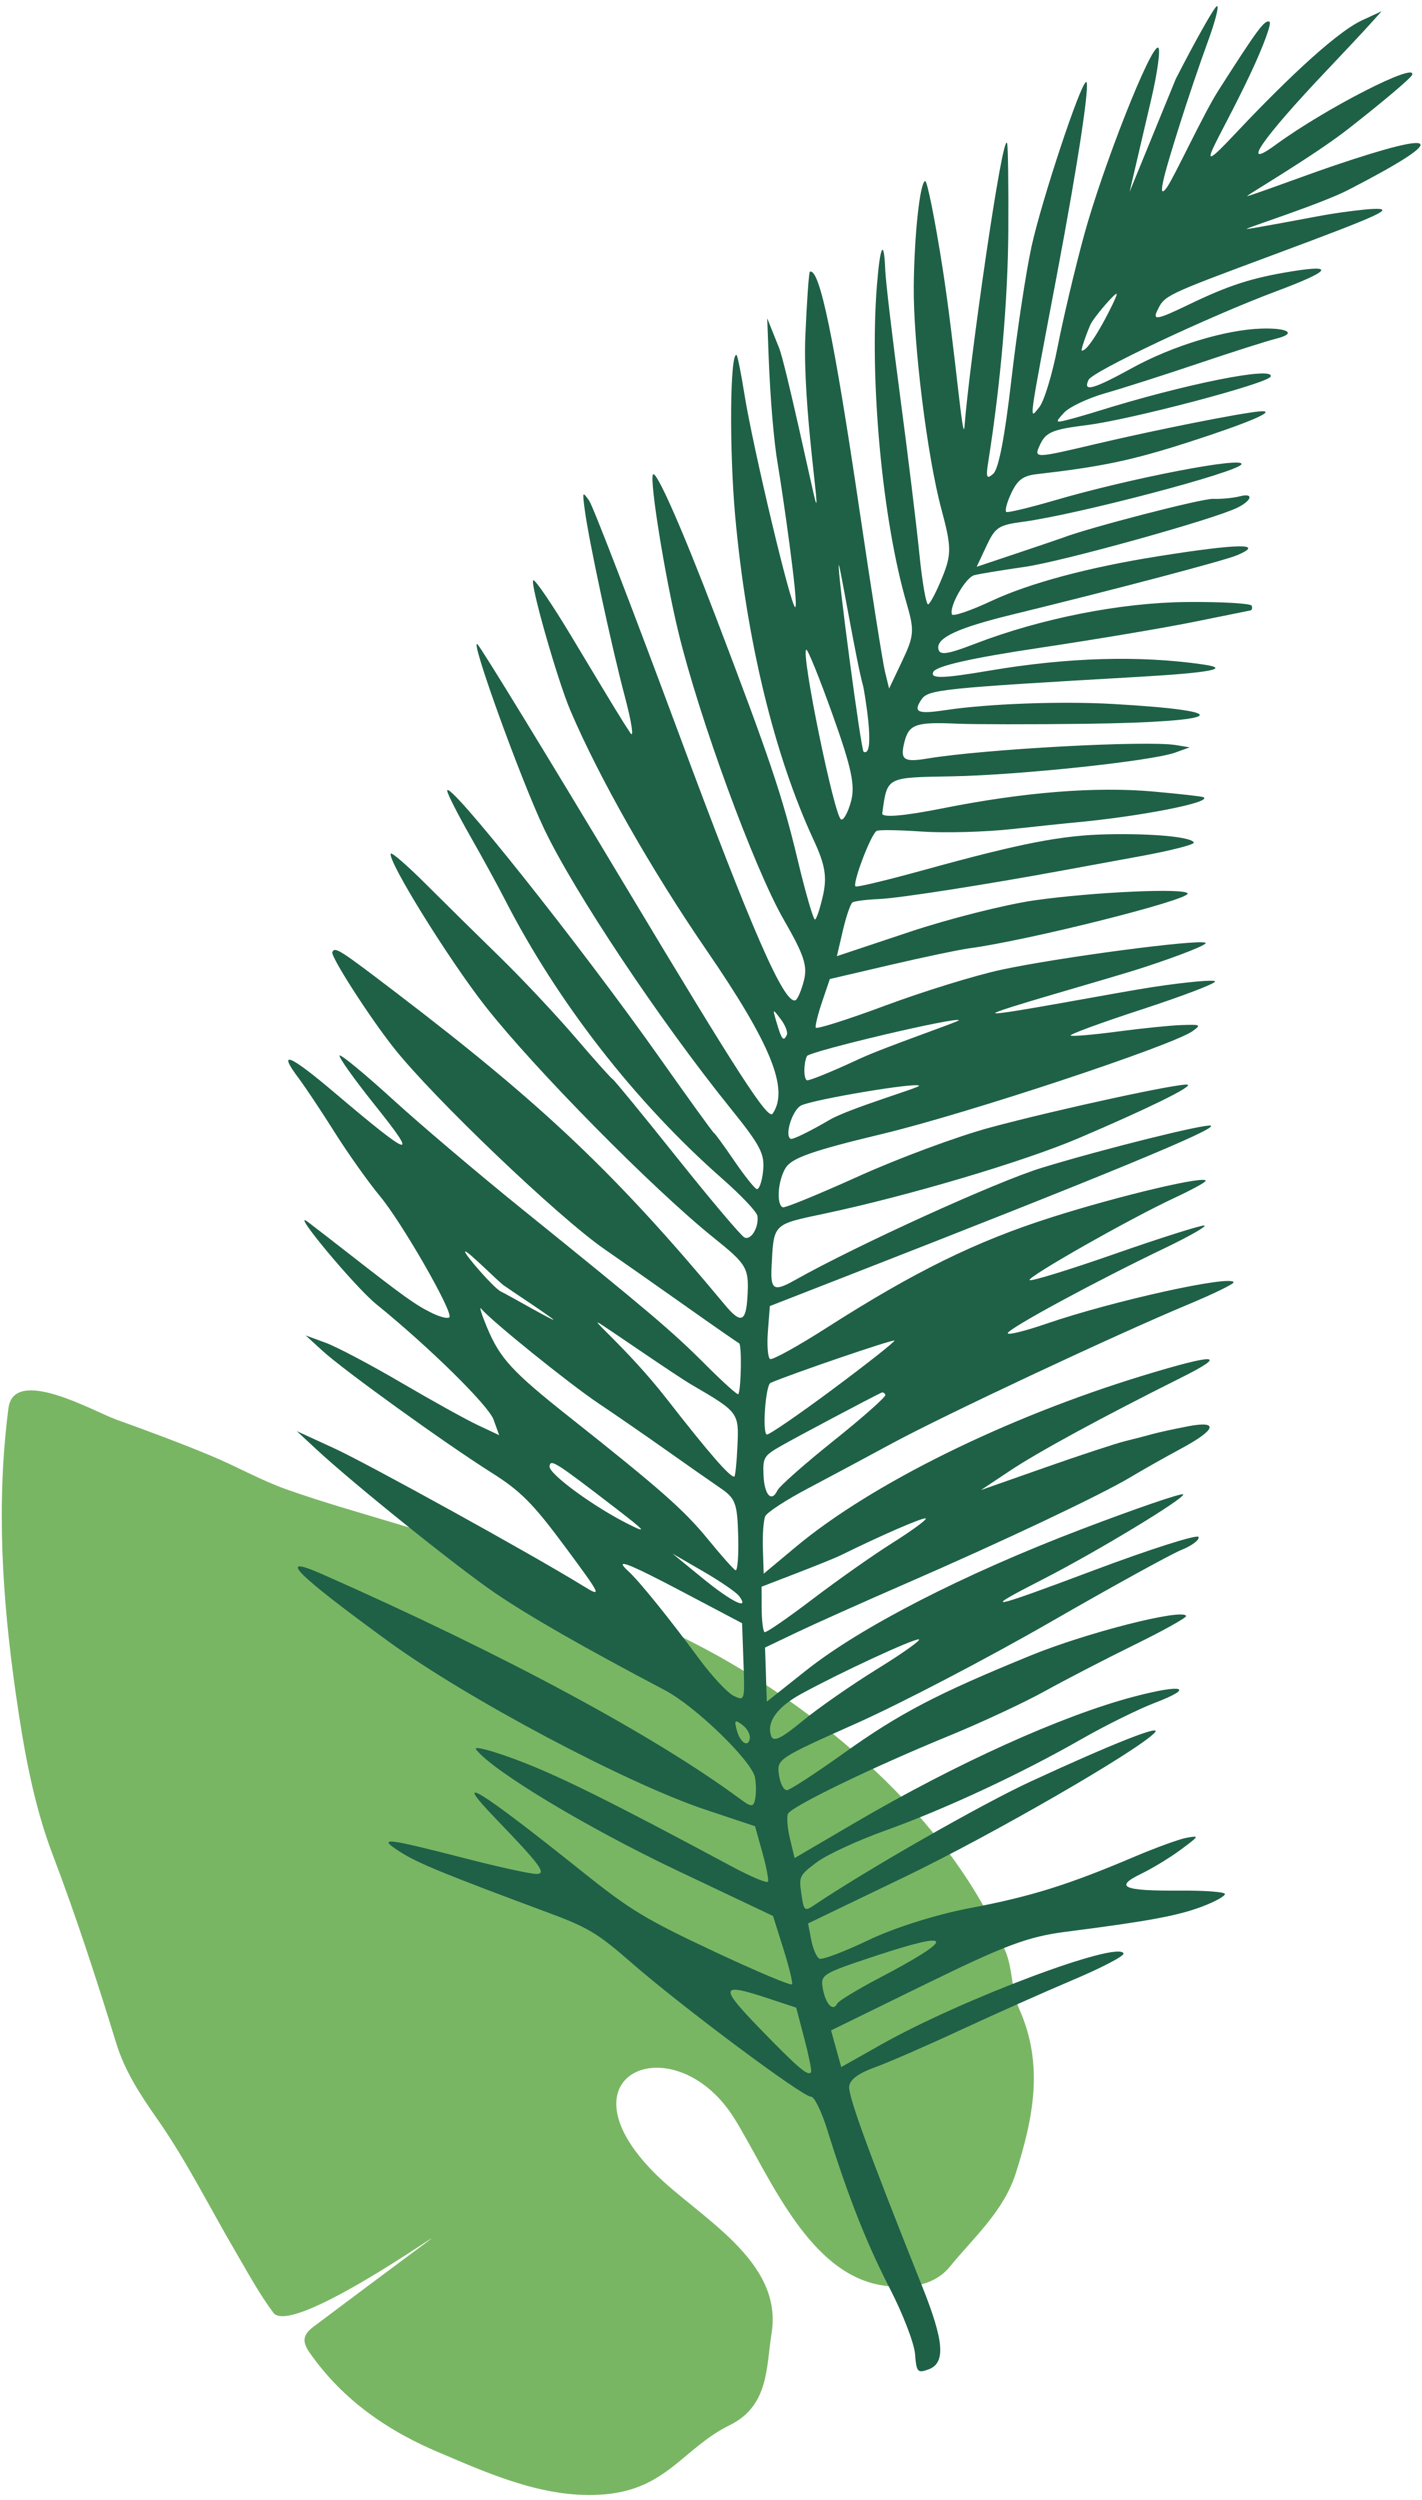 <svg width="198" height="348" viewBox="0 0 198 348" fill="none" xmlns="http://www.w3.org/2000/svg">
<path d="M84.258 347.212C92.918 346.439 95.135 340.769 101.645 337.566C107.083 334.884 106.681 329.492 107.439 324.763C109.07 314.612 97.263 308.619 91.191 302.542C77.135 288.477 94.133 281.699 102.325 295.009C107.281 303.065 112.759 317.154 123.615 318.229C126.905 318.556 130.161 318.099 132.282 315.501C135.629 311.4 139.763 307.803 141.445 302.502C143.843 294.942 145.401 287.448 141.928 279.683C140.828 277.221 141.049 274.181 140.022 271.67C132.52 253.285 113.814 237.484 96.588 228.697C87.429 224.024 78.131 219.598 68.739 215.405C64.774 213.638 60.315 213.667 56.209 212.403C50.761 210.747 45.266 209.231 39.901 207.328C36.311 206.054 32.956 204.136 29.429 202.667C25.092 200.86 20.573 199.185 16.148 197.594C13.111 196.502 1.946 190.097 1.177 196.024C-0.539 209.286 0.307 222.504 2.18 235.628C3.266 243.235 4.61 251.001 7.322 258.135C10.573 266.691 13.49 275.64 16.178 284.4C17.393 288.351 19.573 291.653 21.951 295.052C25.979 300.807 29.133 307.174 32.695 313.259C34.409 316.192 36.037 319.206 38.051 321.925C41.548 326.653 82.035 295.059 43.667 323.87C42.269 324.922 41.962 325.839 43.084 327.456C47.777 334.192 54.213 338.558 61.674 341.619C68.784 344.668 76.371 347.915 84.258 347.212Z" fill="#79B664"/>
<path fill-rule="evenodd" clip-rule="evenodd" d="M127.41 327.68C127.29 326.171 125.711 322.071 123.902 318.568C120.678 312.326 118.072 305.715 115.172 296.42C114.373 293.862 113.357 291.81 112.914 291.86C111.885 291.978 94.845 279.265 87.907 273.204C83.261 269.144 81.872 268.305 76.487 266.305C61.937 260.9 58.127 259.338 55.7 257.777C52.447 255.686 53.513 255.796 64.893 258.719C69.621 259.933 74.058 260.897 74.751 260.86C76.112 260.789 75.232 259.608 68.968 253.104C62.633 246.526 66.653 249.004 81.252 260.676C87.772 265.888 89.891 267.168 99.36 271.618C105.258 274.39 110.176 276.461 110.289 276.22C110.402 275.979 109.852 273.74 109.066 271.246L107.637 266.71L94.276 260.374C81.714 254.415 68.485 246.448 66.278 243.51C65.887 242.991 68.503 243.675 72.091 245.031C77.862 247.211 85.047 250.775 101.875 259.805C104.543 261.238 106.821 262.194 106.937 261.931C107.054 261.669 106.695 259.825 106.14 257.833L105.131 254.213L98.25 251.919C87.212 248.238 64.998 236.445 53.994 228.424C40.995 218.949 38.357 216.249 44.943 219.16C70.053 230.257 91.065 241.557 102.996 250.379C104.643 251.597 104.94 251.593 105.163 250.352C105.305 249.56 105.283 248.231 105.115 247.397C104.653 245.103 96.826 237.522 92.646 235.318C81.104 229.234 73.667 224.976 68.879 221.711C63.576 218.095 49.096 206.447 43.951 201.658L41.328 199.217L46.497 201.59C51.253 203.775 74.248 216.478 81.085 220.697C83.902 222.437 83.814 222.241 78.662 215.287C74.21 209.279 72.498 207.557 68.422 204.985C61.996 200.931 47.876 190.755 44.906 188.038L42.563 185.893L45.372 186.928C46.917 187.497 51.65 189.997 55.891 192.484C60.132 194.97 64.93 197.628 66.553 198.391L69.504 199.778L68.722 197.61C68.01 195.633 59.737 187.494 52.396 181.548C49.384 179.108 40.216 168.089 42.866 170.094C43.716 170.736 46.342 172.769 48.703 174.611C56.331 180.564 57.9 181.683 60.154 182.78C61.373 183.373 62.469 183.621 62.59 183.333C62.98 182.396 55.947 170.172 52.921 166.527C51.302 164.578 48.466 160.584 46.618 157.652C44.771 154.72 42.506 151.317 41.584 150.09C38.576 146.081 40.273 146.755 46.526 152.054C57.397 161.267 58.411 161.597 52.271 153.924C49.268 150.171 47.031 147.021 47.301 146.924C47.57 146.827 50.92 149.602 54.745 153.09C58.57 156.577 66.62 163.404 72.633 168.259C90.412 182.615 93.606 185.323 98.246 189.972C100.674 192.405 102.729 194.251 102.812 194.074C103.21 193.227 103.295 187.17 102.911 186.983C102.672 186.865 99.221 184.467 95.244 181.653C91.266 178.841 86.303 175.361 84.216 173.921C77.758 169.468 60.252 152.743 54.78 145.8C51.343 141.439 46.003 133.111 46.274 132.534C46.638 131.759 47.219 132.128 55.154 138.182C75.653 153.818 85.785 163.437 100.934 181.642C103.13 184.282 103.856 184.052 104.066 180.649C104.321 176.516 104.07 176.068 99.39 172.311C90.948 165.537 74.418 148.785 67.583 140.076C62.498 133.598 53.97 119.846 54.407 118.829C54.515 118.58 56.719 120.49 59.306 123.075C61.893 125.66 66.53 130.231 69.609 133.232C72.688 136.234 77.401 141.249 80.081 144.378C82.761 147.507 85.121 150.145 85.324 150.24C85.527 150.336 89.548 155.241 94.258 161.141C98.968 167.041 103.2 172.046 103.66 172.262C104.58 172.694 105.692 170.829 105.46 169.246C105.38 168.698 103.179 166.373 100.57 164.08C88.463 153.439 77.615 139.503 70.268 125.155C69.307 123.278 67.137 119.312 65.445 116.342C63.753 113.372 62.326 110.565 62.272 110.104C62.033 108.017 80.901 131.718 91.931 147.361C95.889 152.973 99.249 157.622 99.398 157.692C99.547 157.762 100.804 159.484 102.192 161.518C103.58 163.553 104.996 165.349 105.337 165.51C105.678 165.67 106.089 164.556 106.251 163.035C106.508 160.623 105.922 159.497 101.667 154.22C91.883 142.084 79.898 124.102 75.733 115.309C72.432 108.341 65.295 88.558 66.491 89.691C67.002 90.174 76.277 105.336 87.103 123.383C102.882 149.684 106.947 155.963 107.587 155.021C109.9 151.625 107.358 145.353 98.356 132.242C90.678 121.059 83.396 108.238 79.412 98.884C77.596 94.621 73.714 80.972 74.262 80.775C74.538 80.675 76.927 84.193 79.569 88.592C85.817 98.994 86.638 100.339 87.778 102.047C88.302 102.833 87.945 100.51 86.983 96.885C85.117 89.852 81.992 75.293 81.42 70.965C81.081 68.401 81.094 68.375 82.028 69.68C82.552 70.413 88.126 84.883 94.414 101.834C104.669 129.484 109.179 139.81 110.752 139.243C111.039 139.139 111.568 137.921 111.928 136.536C112.467 134.457 111.977 132.968 109.111 127.986C104.993 120.825 97.314 99.855 94.439 87.917C92.578 80.19 90.455 67.043 90.911 66.072C91.298 65.249 94.928 73.452 99.615 85.741C107.19 105.602 108.946 110.812 111.091 119.789C112.189 124.383 113.265 128.077 113.484 127.998C113.702 127.919 114.207 126.384 114.606 124.588C115.167 122.057 114.878 120.347 113.324 117.002C107.825 105.168 103.937 89.147 102.371 71.873C101.532 62.608 101.643 48.992 102.556 49.421C102.694 49.486 103.19 51.949 103.657 54.895C104.792 62.055 110.163 84.718 110.732 84.513C111.257 84.324 108.888 68.045 108.307 64.691C107.752 61.493 107.24 55.433 107.017 49.423L106.828 44.307L108.481 48.435C109.39 50.705 113.2 68.598 113.518 69.669C114.367 72.526 111.722 56.495 112.137 46.745C112.344 41.886 112.631 37.87 112.773 37.819C114.127 37.33 116.127 46.971 119.722 71.312C121.331 82.206 122.906 92.183 123.223 93.484L123.8 95.849L125.627 91.999C127.281 88.515 127.34 87.76 126.25 84.028C122.868 72.459 121.047 53 122.103 39.716C122.549 34.105 123.092 33.1 123.261 37.577C123.318 39.101 124.247 46.984 125.326 55.094C126.404 63.204 127.612 73.095 128.01 77.075C128.409 81.054 128.963 84.228 129.242 84.128C129.521 84.027 130.406 82.329 131.209 80.355C132.501 77.18 132.486 76.091 131.083 70.891C129.099 63.535 127.138 47.676 127.231 39.74C127.315 32.598 128.089 25.455 128.809 25.196C129.091 25.094 130.184 30.527 131.237 37.268C132.986 48.474 134.08 62.325 134.303 59.313C134.923 50.979 139.622 17.868 140.234 19.953C140.361 20.383 140.436 25.812 140.401 32.017C140.347 41.656 139.331 53.4 137.615 64.221C137.255 66.485 137.373 66.778 138.307 65.944C139.051 65.278 139.903 60.858 140.823 52.883C141.588 46.253 142.847 37.921 143.62 34.367C145.002 28.014 150.402 11.71 151.221 11.415C151.848 11.188 150.129 22.572 147.185 38.137C143.098 59.747 143.276 58.42 144.699 56.697C145.38 55.872 146.518 52.137 147.267 48.269C148.009 44.449 149.646 37.525 150.907 32.884C153.518 23.274 160.268 6.165 161.265 6.633C161.62 6.8 161.174 10.077 160.275 13.917L157.283 26.715L163.713 10.993C166.504 5.544 169.079 0.982 169.435 0.855C169.791 0.727 169.218 2.973 168.162 5.845C167.106 8.717 165.364 13.858 164.289 17.27C162.456 23.093 160.817 28.42 162.496 26.063C163.48 24.682 167.58 15.842 169.616 12.652C175.14 4.002 176.098 2.712 176.766 3.026C177.102 3.183 175.937 6.375 174.178 10.119C169.585 19.892 165.501 25.514 171.735 18.884C177.646 12.598 185.608 4.697 189.684 2.812L192.379 1.566L190.79 3.332C189.917 4.304 187.222 7.185 184.801 9.734C175.728 19.292 172.586 23.844 177.595 20.176C184.526 15.099 197.454 8.484 196.612 10.445C196.41 10.914 192.376 14.317 187.647 18.006C182.918 21.695 173.745 27.087 173.651 27.286C173.558 27.485 181.909 24.355 185.819 23.031C201.054 17.877 201.804 19.18 187.769 26.419C183.913 28.409 173.382 31.767 173.593 31.866C173.804 31.965 183.228 30.122 185.311 29.787C187.395 29.451 190.013 29.136 191.129 29.086C194.393 28.938 192.437 29.844 177.432 35.426C162.015 41.163 162.167 41.09 161.114 43.294C160.475 44.632 161.194 44.488 165.487 42.417C171.096 39.71 174.277 38.683 179.85 37.778C185.981 36.783 185.254 37.723 177.712 40.544C168.283 44.071 152.126 51.695 151.569 52.882C150.753 54.617 152.181 54.224 157.699 51.195C163.262 48.142 170.638 45.897 175.618 45.742C179.385 45.624 180.591 46.419 177.73 47.133C176.424 47.458 171.539 49.014 166.873 50.59C162.207 52.166 156.391 54.025 153.948 54.721C151.506 55.416 148.903 56.641 148.165 57.442C146.915 58.799 146.942 58.87 148.562 58.467C149.518 58.228 151.433 57.679 152.817 57.247C164.995 53.439 177.627 50.917 176.913 52.435C176.462 53.395 157.354 58.43 151.334 59.175C146.593 59.762 145.636 60.157 144.837 61.858C143.905 63.842 143.952 63.841 152.616 61.797C160.803 59.865 172.687 57.501 175.376 57.269C178.109 57.034 174.028 58.803 165.507 61.547C157.65 64.077 153.406 64.971 144.355 66.004C142.454 66.221 141.674 66.805 140.799 68.668C140.182 69.981 139.883 71.151 140.133 71.269C140.384 71.386 143.467 70.641 146.985 69.613C157.433 66.56 173.396 63.488 172.856 64.634C172.334 65.742 150.013 71.617 142.501 72.624C139.022 73.09 138.586 73.376 137.346 76.016L135.991 78.9L141.678 76.993C144.807 75.945 147.611 74.993 147.909 74.877C151.595 73.459 167.356 69.38 168.916 69.441C170.05 69.485 171.731 69.324 172.651 69.083C174.576 68.578 174.361 69.636 172.331 70.654C169.112 72.269 147.936 78.163 142.634 78.919C139.453 79.374 136.31 79.891 135.65 80.07C134.432 80.399 132.145 84.413 132.544 85.519C132.664 85.852 135.131 85.016 138.027 83.662C143.348 81.174 151.556 78.974 161.287 77.429C172.517 75.645 176.213 75.594 172.28 77.279C170.531 78.028 155.529 81.987 140.91 85.558C133.478 87.373 130.473 88.745 130.645 90.245C130.762 91.268 131.801 91.142 135.714 89.633C144.917 86.083 156.09 83.877 165.245 83.802C170.102 83.762 174.173 83.994 174.289 84.318C174.405 84.641 174.33 84.935 174.121 84.971C173.912 85.007 170.405 85.717 166.328 86.549C162.251 87.381 152.528 89.017 144.722 90.185C135.168 91.615 130.339 92.713 129.948 93.543C129.496 94.502 131.244 94.459 137.788 93.349C148.68 91.501 158.694 91.215 167.528 92.497C171.481 93.07 168.549 93.641 158.74 94.207C130.843 95.816 129.222 95.985 128.289 97.392C127.118 99.161 127.759 99.437 131.658 98.849C137.544 97.961 147.723 97.585 154.901 97.991C172.598 98.994 170.61 100.5 151.257 100.752C143.737 100.85 135.597 100.842 133.169 100.734C127.5 100.481 126.546 100.825 125.921 103.339C125.315 105.773 125.836 106.137 129.138 105.588C137.026 104.276 159.655 103.049 163.708 103.713L165.653 104.032L163.634 104.761C160.384 105.936 141.941 107.897 132.554 108.067C123.301 108.234 123.562 108.096 122.845 113.224C122.755 113.859 125.858 113.597 131.306 112.511C142.606 110.258 152.583 109.467 160.619 110.187C164.207 110.508 167.325 110.858 167.549 110.963C169.031 111.659 158.536 113.707 149.284 114.528C148.459 114.601 144.696 114.997 140.921 115.408C137.146 115.82 131.486 115.976 128.344 115.754C125.201 115.533 122.376 115.492 122.066 115.663C121.263 116.104 118.598 123.148 119.14 123.398C119.388 123.512 123.646 122.486 128.603 121.118C142.214 117.363 147.828 116.271 154.213 116.136C160.582 116.001 165.95 116.516 166.229 117.289C166.327 117.561 163.028 118.404 158.898 119.164C154.767 119.922 149.895 120.818 148.07 121.153C136.945 123.198 125.19 125.028 122.422 125.147C120.656 125.223 118.983 125.434 118.704 125.616C118.425 125.798 117.821 127.557 117.362 129.524L116.528 133.101L126.627 129.73C132.183 127.876 140.053 125.891 144.116 125.319C152.355 124.16 165.082 123.592 165.363 124.371C165.682 125.255 143.239 130.894 134.977 132.006C133.539 132.2 128.579 133.241 123.954 134.32L115.547 136.282L114.479 139.43C113.892 141.16 113.488 142.788 113.581 143.049C113.675 143.308 118.046 141.921 123.296 139.967C128.545 138.013 135.779 135.778 139.369 135.002C147.286 133.29 166.797 130.709 167.851 131.234C168.269 131.442 164.38 132.991 159.211 134.677C154.041 136.363 138.014 140.781 138.58 141.047C139.147 141.312 155.727 138.124 160.44 137.41C165.153 136.695 169.092 136.337 169.192 136.615C169.292 136.892 164.697 138.646 158.982 140.513C153.266 142.38 148.808 144.018 149.076 144.154C149.343 144.29 152.289 144.037 155.623 143.593C158.956 143.148 162.955 142.742 164.508 142.691C167.211 142.6 167.278 142.636 166.075 143.522C163.397 145.494 134.677 155.013 122.885 157.838C113.194 160.159 110.249 161.191 109.4 162.561C108.314 164.316 108.068 167.632 108.991 168.063C109.261 168.188 114.03 166.235 119.589 163.722C125.147 161.21 133.364 158.166 137.848 156.959C147.317 154.411 164.654 150.656 165.38 150.997C166.006 151.291 159.742 154.36 150.224 158.422C142.574 161.688 126.452 166.475 114.815 168.937C107.542 170.475 107.744 170.273 107.434 176.339C107.269 179.554 107.757 179.844 110.62 178.23C119.265 173.357 138.806 164.467 145.079 162.553C153.679 159.93 167.925 156.382 168.597 156.698C169.532 157.137 153.955 163.566 117.53 177.776L107.194 181.808L106.923 185.333C106.774 187.272 106.912 189.002 107.229 189.177C107.545 189.353 111.067 187.409 115.056 184.859C127.344 177.001 135.902 172.797 146.425 169.449C156.035 166.391 168.282 163.51 167.861 164.406C167.753 164.636 165.795 165.694 163.509 166.758C157.372 169.615 143.165 177.67 143.352 178.187C143.44 178.433 148.748 176.805 155.146 174.57C161.545 172.335 167.182 170.546 167.673 170.595C168.164 170.645 165.629 172.092 162.038 173.812C152.684 178.292 140.694 184.778 140.329 185.554C140.158 185.918 142.603 185.329 145.762 184.244C154.923 181.098 171.396 177.455 171.77 178.491C171.849 178.709 168.963 180.117 165.357 181.619C155.367 185.783 131.505 196.977 124.22 200.918C120.651 202.849 115.321 205.702 112.374 207.258C109.427 208.814 106.812 210.521 106.562 211.053C106.313 211.584 106.159 213.604 106.223 215.542L106.337 219.064L110.786 215.349C121.346 206.532 140.13 197.274 159.304 191.437C169.402 188.363 171.091 188.461 164.529 191.741C153.431 197.288 144.605 202.084 140.641 204.722L136.583 207.423L145.467 204.299C150.354 202.58 155.418 200.914 156.72 200.595C158.021 200.276 159.722 199.836 160.499 199.617C161.276 199.397 163.481 198.916 165.4 198.548C169.798 197.702 169.358 199.026 164.348 201.708C162.334 202.787 159.202 204.556 157.387 205.64C153.186 208.149 139.701 214.53 126.032 220.477C120.176 223.025 113.392 226.062 110.956 227.225L106.526 229.342L106.771 236.875L112.197 232.562C119.85 226.479 134.193 219.121 150.554 212.885C158.266 209.945 164.655 207.758 164.751 208.025C164.955 208.593 152.592 216.068 145.195 219.848C136.399 224.343 137.506 224.147 152.285 218.597C160.17 215.637 166.741 213.544 166.887 213.949C167.032 214.353 165.968 215.161 164.521 215.742C163.073 216.325 154.815 220.871 146.171 225.846C137.526 230.821 125.434 237.131 119.3 239.868C108.257 244.797 108.151 244.869 108.462 247.066C108.635 248.288 109.143 249.244 109.592 249.193C110.041 249.142 113.584 246.831 117.467 244.059C125.273 238.486 130.417 235.798 143.533 230.439C151.324 227.256 164.756 223.846 165.154 224.949C165.235 225.173 162.023 226.964 158.017 228.93C154.01 230.896 148.375 233.811 145.492 235.408C142.61 237.005 136.567 239.82 132.063 241.664C121.541 245.973 110.19 251.468 109.719 252.482C109.517 252.917 109.641 254.482 109.997 255.96L110.641 258.646L119.095 253.697C133.187 245.448 147.892 238.807 157.874 236.18C164.745 234.373 166.467 234.872 160.814 237.032C158.515 237.911 153.92 240.181 150.603 242.078C142.172 246.901 131.626 251.816 123.304 254.803C119.412 256.2 115.102 258.192 113.726 259.23C111.292 261.068 111.235 261.184 111.583 263.638C111.913 265.97 112.04 266.092 113.271 265.263C120.646 260.298 136.68 251.141 143.539 247.975C155.062 242.658 161.897 239.962 160.8 241.168C158.561 243.63 138.152 255.408 125.949 261.282L112.517 267.746L112.954 270.02C113.194 271.271 113.706 272.454 114.091 272.65C114.477 272.846 117.558 271.681 120.939 270.063C124.555 268.331 130.377 266.497 135.078 265.606C143.518 264.007 148.728 262.382 157.857 258.502C160.929 257.196 164.259 255.986 165.258 255.813C167.036 255.505 167.019 255.539 164.408 257.48C162.941 258.57 160.457 260.083 158.886 260.842C155.091 262.677 156.375 263.234 164.262 263.174C167.622 263.149 170.453 263.353 170.552 263.629C170.652 263.905 169.226 264.701 167.384 265.398C163.994 266.68 159.873 267.443 148.442 268.903C143.161 269.577 140.009 270.752 128.929 276.17L115.715 282.634L117.134 287.739L122.715 284.592C133.901 278.286 155.777 270.073 156.445 271.927C156.566 272.262 153.422 273.908 149.457 275.585C145.493 277.261 138.398 280.422 133.692 282.607C128.985 284.793 123.625 287.126 121.781 287.791C119.545 288.597 118.365 289.473 118.239 290.418C118.069 291.698 121.016 299.77 128.396 318.243C131.474 325.947 131.7 328.954 129.271 329.83C127.753 330.378 127.612 330.214 127.41 327.68ZM112.934 288.42C113.033 288.209 112.608 286.108 111.989 283.752L110.864 279.469L106.873 278.149C100.262 275.962 100.124 276.522 105.824 282.404C111.138 287.889 112.602 289.127 112.934 288.42ZM116.565 278.91C116.733 278.553 119.362 276.952 122.407 275.353C133.21 269.679 132.985 268.589 121.778 272.309C114.392 274.76 114.212 274.874 114.584 276.887C114.974 279.003 116.02 280.07 116.565 278.91ZM104.405 241.942C104.47 241.396 103.993 240.564 103.346 240.092C102.329 239.349 102.224 239.44 102.569 240.774C103.041 242.597 104.237 243.358 104.405 241.942ZM122.171 232.31C125.762 230.089 128.356 228.24 127.934 228.202C127.118 228.128 116.912 232.86 111.56 235.795C108.176 237.651 106.688 239.739 107.382 241.662C107.695 242.53 108.773 242.013 111.72 239.583C113.876 237.804 118.58 234.53 122.171 232.31ZM103.522 231.379L103.329 225.957L95.273 221.707C87.337 217.52 85.35 216.762 87.532 218.757C89.022 220.118 93.215 225.308 97.275 230.817C99.104 233.299 101.301 235.66 102.158 236.065C103.705 236.796 103.714 236.765 103.522 231.379ZM113.155 222.595C116.618 219.959 121.611 216.445 124.251 214.784C126.891 213.124 128.989 211.593 128.913 211.382C128.801 211.072 122.962 213.595 116.969 216.543C116.37 216.838 113.665 217.933 110.959 218.977L106.039 220.874L106.056 223.946C106.066 225.635 106.25 227.1 106.466 227.201C106.681 227.303 109.691 225.23 113.155 222.595ZM102.911 222.171C102.521 221.65 100.275 220.108 97.92 218.746L93.639 216.268L97.876 219.731C101.877 223.001 104.474 224.259 102.911 222.171ZM85.719 209.945C77.282 203.456 76.643 203.05 76.517 204.112C76.394 205.164 82.679 209.761 87.587 212.209C90.177 213.5 89.892 213.155 85.719 209.945ZM102.787 213.782C102.658 209.223 102.41 208.569 100.256 207.105C98.944 206.213 95.607 203.879 92.842 201.919C90.077 199.958 85.807 197.009 83.354 195.365C79.234 192.606 68.324 183.8 67.001 182.168C66.687 181.779 67.049 182.949 67.808 184.768C69.61 189.092 71.301 190.933 79.255 197.234C91.925 207.269 95.259 210.208 98.564 214.254C100.392 216.493 102.123 218.44 102.408 218.581C102.695 218.722 102.865 216.562 102.787 213.782ZM102.684 201.245C102.894 196.642 102.835 196.565 96.308 192.76C94.138 191.494 85.426 185.473 83.837 184.442C81.235 182.753 87.207 187.509 92.856 194.757C98.744 202.311 101.677 205.681 102.247 205.546C102.381 205.515 102.578 203.579 102.684 201.245ZM108.245 207.474C108.518 206.891 112.053 203.769 116.097 200.536C120.142 197.303 123.373 194.439 123.277 194.172C123.181 193.905 122.936 193.765 122.732 193.862C121.143 194.616 110.86 200.066 108.797 201.248C106.356 202.645 106.218 202.872 106.311 205.316C106.417 208.085 107.427 209.213 108.245 207.474ZM115.925 193.409C120.725 189.841 124.602 186.782 124.54 186.611C124.453 186.37 110.005 191.305 107.287 192.503C106.604 192.805 106.119 199.39 106.758 199.69C107 199.804 111.126 196.978 115.925 193.409ZM77.054 183.712C77.122 183.567 70.994 179.547 70.135 178.924C69.276 178.3 64.915 173.896 64.762 174.221C64.609 174.545 68.79 179.334 69.734 179.778C70.677 180.221 76.986 183.856 77.054 183.712ZM115.506 155.89C118.2 154.308 128.064 151.4 127.971 151.142C127.775 150.6 113.388 153.02 111.577 153.87C110.339 154.451 109.185 158.105 110.105 158.532C110.381 158.66 112.812 157.471 115.506 155.89ZM119.591 147.43C123.32 145.693 133.584 142.208 133.516 142.018C133.319 141.475 112.669 146.356 112.361 147.011C111.883 148.029 111.879 150.152 112.354 150.375C112.606 150.493 115.862 149.168 119.591 147.43ZM109.557 144.063C109.728 143.699 109.345 142.71 108.705 141.865C107.548 140.337 107.545 140.34 108.157 142.416C108.841 144.734 109.099 145.038 109.557 144.063ZM118.49 111.577C119.098 109.357 118.583 106.919 115.95 99.547C114.134 94.462 112.477 90.362 112.269 90.438C111.474 90.725 116.163 113.625 117.108 114.069C117.449 114.229 118.071 113.107 118.49 111.577ZM120.2 95.564C119.243 92.208 116.922 78.38 116.795 78.651C116.534 79.206 119.893 104.486 120.253 104.656C122.028 105.49 120.246 95.727 120.2 95.564ZM155.497 40.957C155.529 40.395 152.31 44.172 151.867 45.116C151.424 46.059 150.282 49.175 150.694 48.793C151.788 48.849 155.466 41.518 155.497 40.957Z" fill="#1E6147"/>
</svg>
